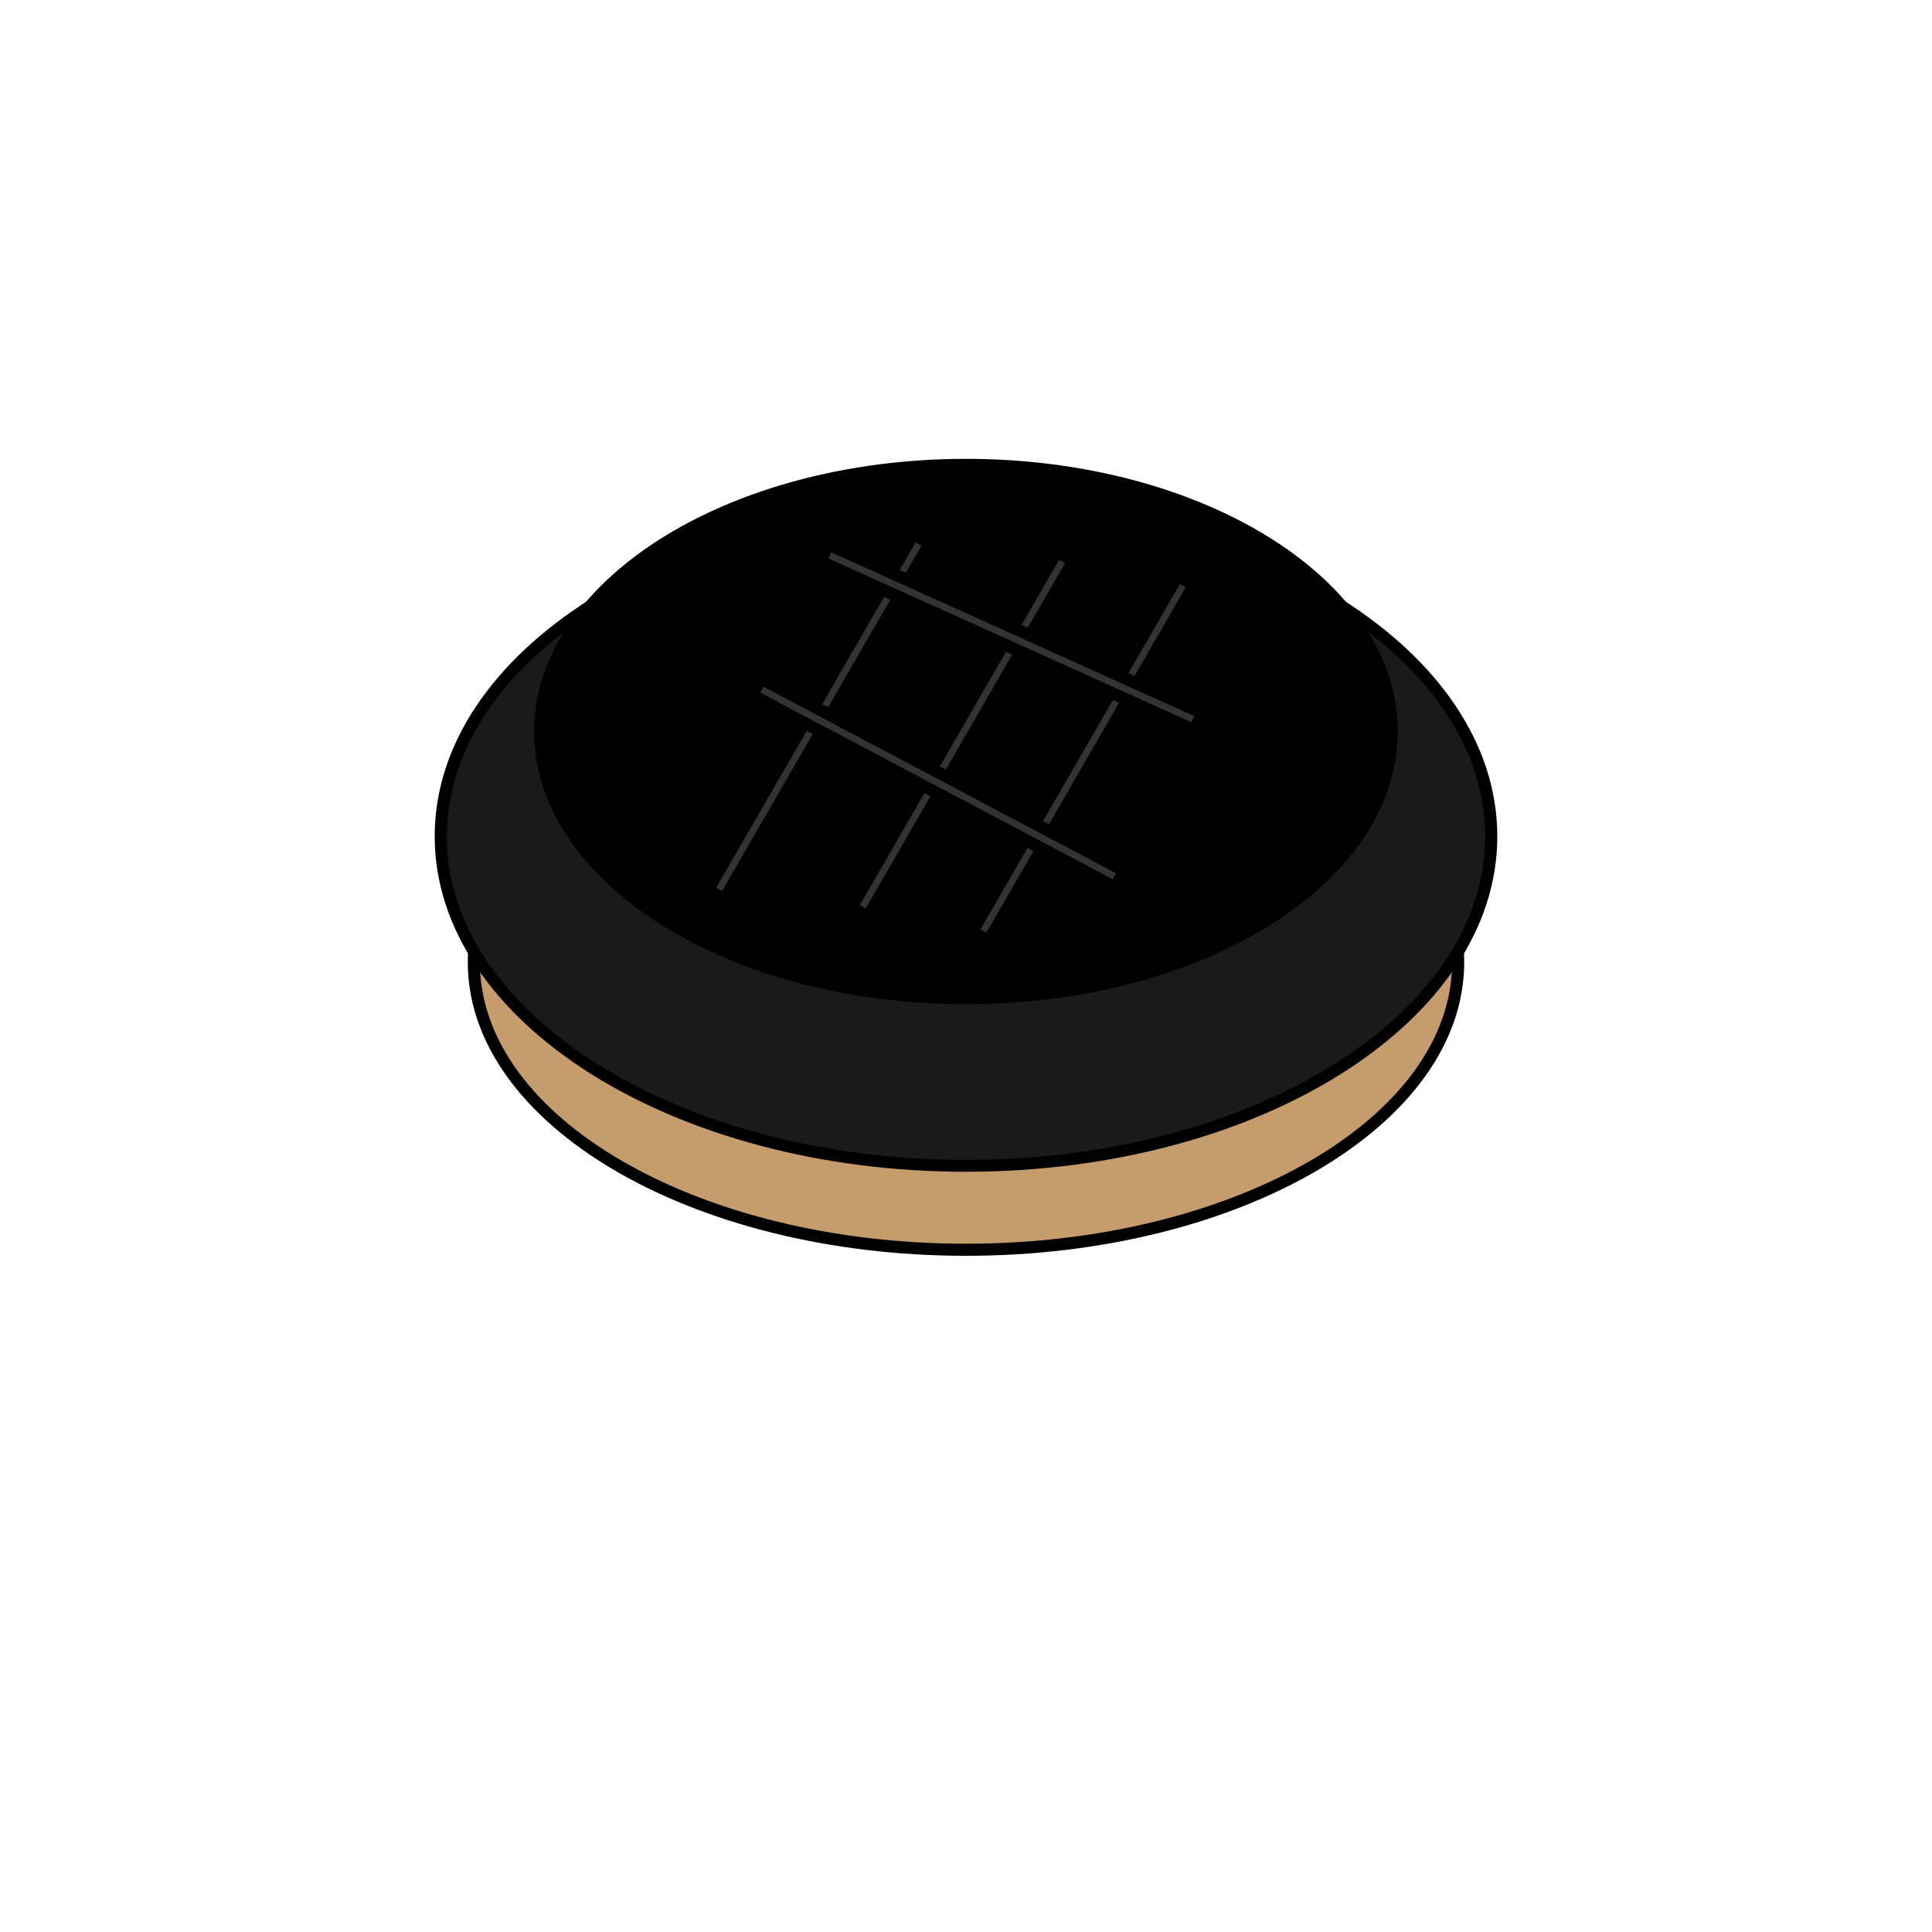 <?xml version="1.0" encoding="utf-8"?>
<!-- Generator: Adobe Illustrator 23.0.6, SVG Export Plug-In . SVG Version: 6.00 Build 0)  -->
<svg version="1.1" id="Layer_1" xmlns="http://www.w3.org/2000/svg" xmlns:xlink="http://www.w3.org/1999/xlink" x="0px" y="0px"
	 viewBox="0 0 80 80" style="enable-background:new 0 0 80 80;" xml:space="preserve">
<style type="text/css">
	.st0{fill:#C69C6D;}
	.st1{fill:#1A1A1A;}
	.st2{fill:#333333;stroke:#000000;stroke-width:0.5;stroke-miterlimit:10;}
</style>
<g>
	<path class="st0" d="M40,51.75c-11.23,0-20.38-5.34-20.38-11.91c0-6.57,9.14-11.91,20.38-11.91c11.23,0,20.38,5.34,20.38,11.91
		C60.38,46.41,51.23,51.75,40,51.75z"/>
	<path d="M40,28.18c11.1,0,20.13,5.23,20.13,11.66S51.1,51.5,40,51.5s-20.13-5.23-20.13-11.66S28.9,28.18,40,28.18 M40,27.68
		c-11.39,0-20.63,5.44-20.63,12.16S28.61,52,40,52s20.63-5.44,20.63-12.16S51.39,27.68,40,27.68L40,27.68z"/>
</g>
<g>
	<path class="st1" d="M40,48.28c-11.99,0-21.75-6.12-21.75-13.65c0-7.52,9.76-13.64,21.75-13.64s21.75,6.12,21.75,13.64
		C61.75,42.16,51.99,48.28,40,48.28z"/>
	<path d="M40,21.24c11.86,0,21.5,6.01,21.5,13.39S51.86,48.03,40,48.03s-21.5-6.01-21.5-13.39S28.14,21.24,40,21.24 M40,20.74
		c-12.15,0-22,6.22-22,13.89s9.85,13.89,22,13.89s22-6.22,22-13.89S52.15,20.74,40,20.74L40,20.74z"/>
</g>
<g>
	<ellipse cx="40" cy="30.29" rx="17.63" ry="11.04"/>
	<path d="M40,19.5c9.58,0,17.38,4.84,17.38,10.79S49.58,41.08,40,41.08s-17.38-4.84-17.38-10.79S30.42,19.5,40,19.5 M40,19
		c-9.87,0-17.88,5.05-17.88,11.29s8,11.29,17.88,11.29s17.88-5.05,17.88-11.29S49.87,19,40,19L40,19z"/>
</g>
<rect x="33.52" y="21.17" transform="matrix(0.866 0.5 -0.5 0.866 19.379 -12.979)" class="st2" width="0.78" height="17.01"/>
<rect x="44.46" y="22.9" transform="matrix(0.866 0.5 -0.5 0.866 21.711 -18.218)" class="st2" width="0.78" height="17.01"/>
<rect x="39.46" y="21.9" transform="matrix(0.866 0.5 -0.5 0.866 20.541 -15.852)" class="st2" width="0.78" height="17.01"/>
<rect x="41.46" y="17.9" transform="matrix(-0.411 0.911 -0.911 -0.411 83.13 -0.886)" class="st2" width="0.78" height="17.01"/>
<rect x="38.46" y="23.9" transform="matrix(-0.468 0.884 -0.884 -0.468 85.672 13.242)" class="st2" width="0.78" height="17.01"/>
</svg>
